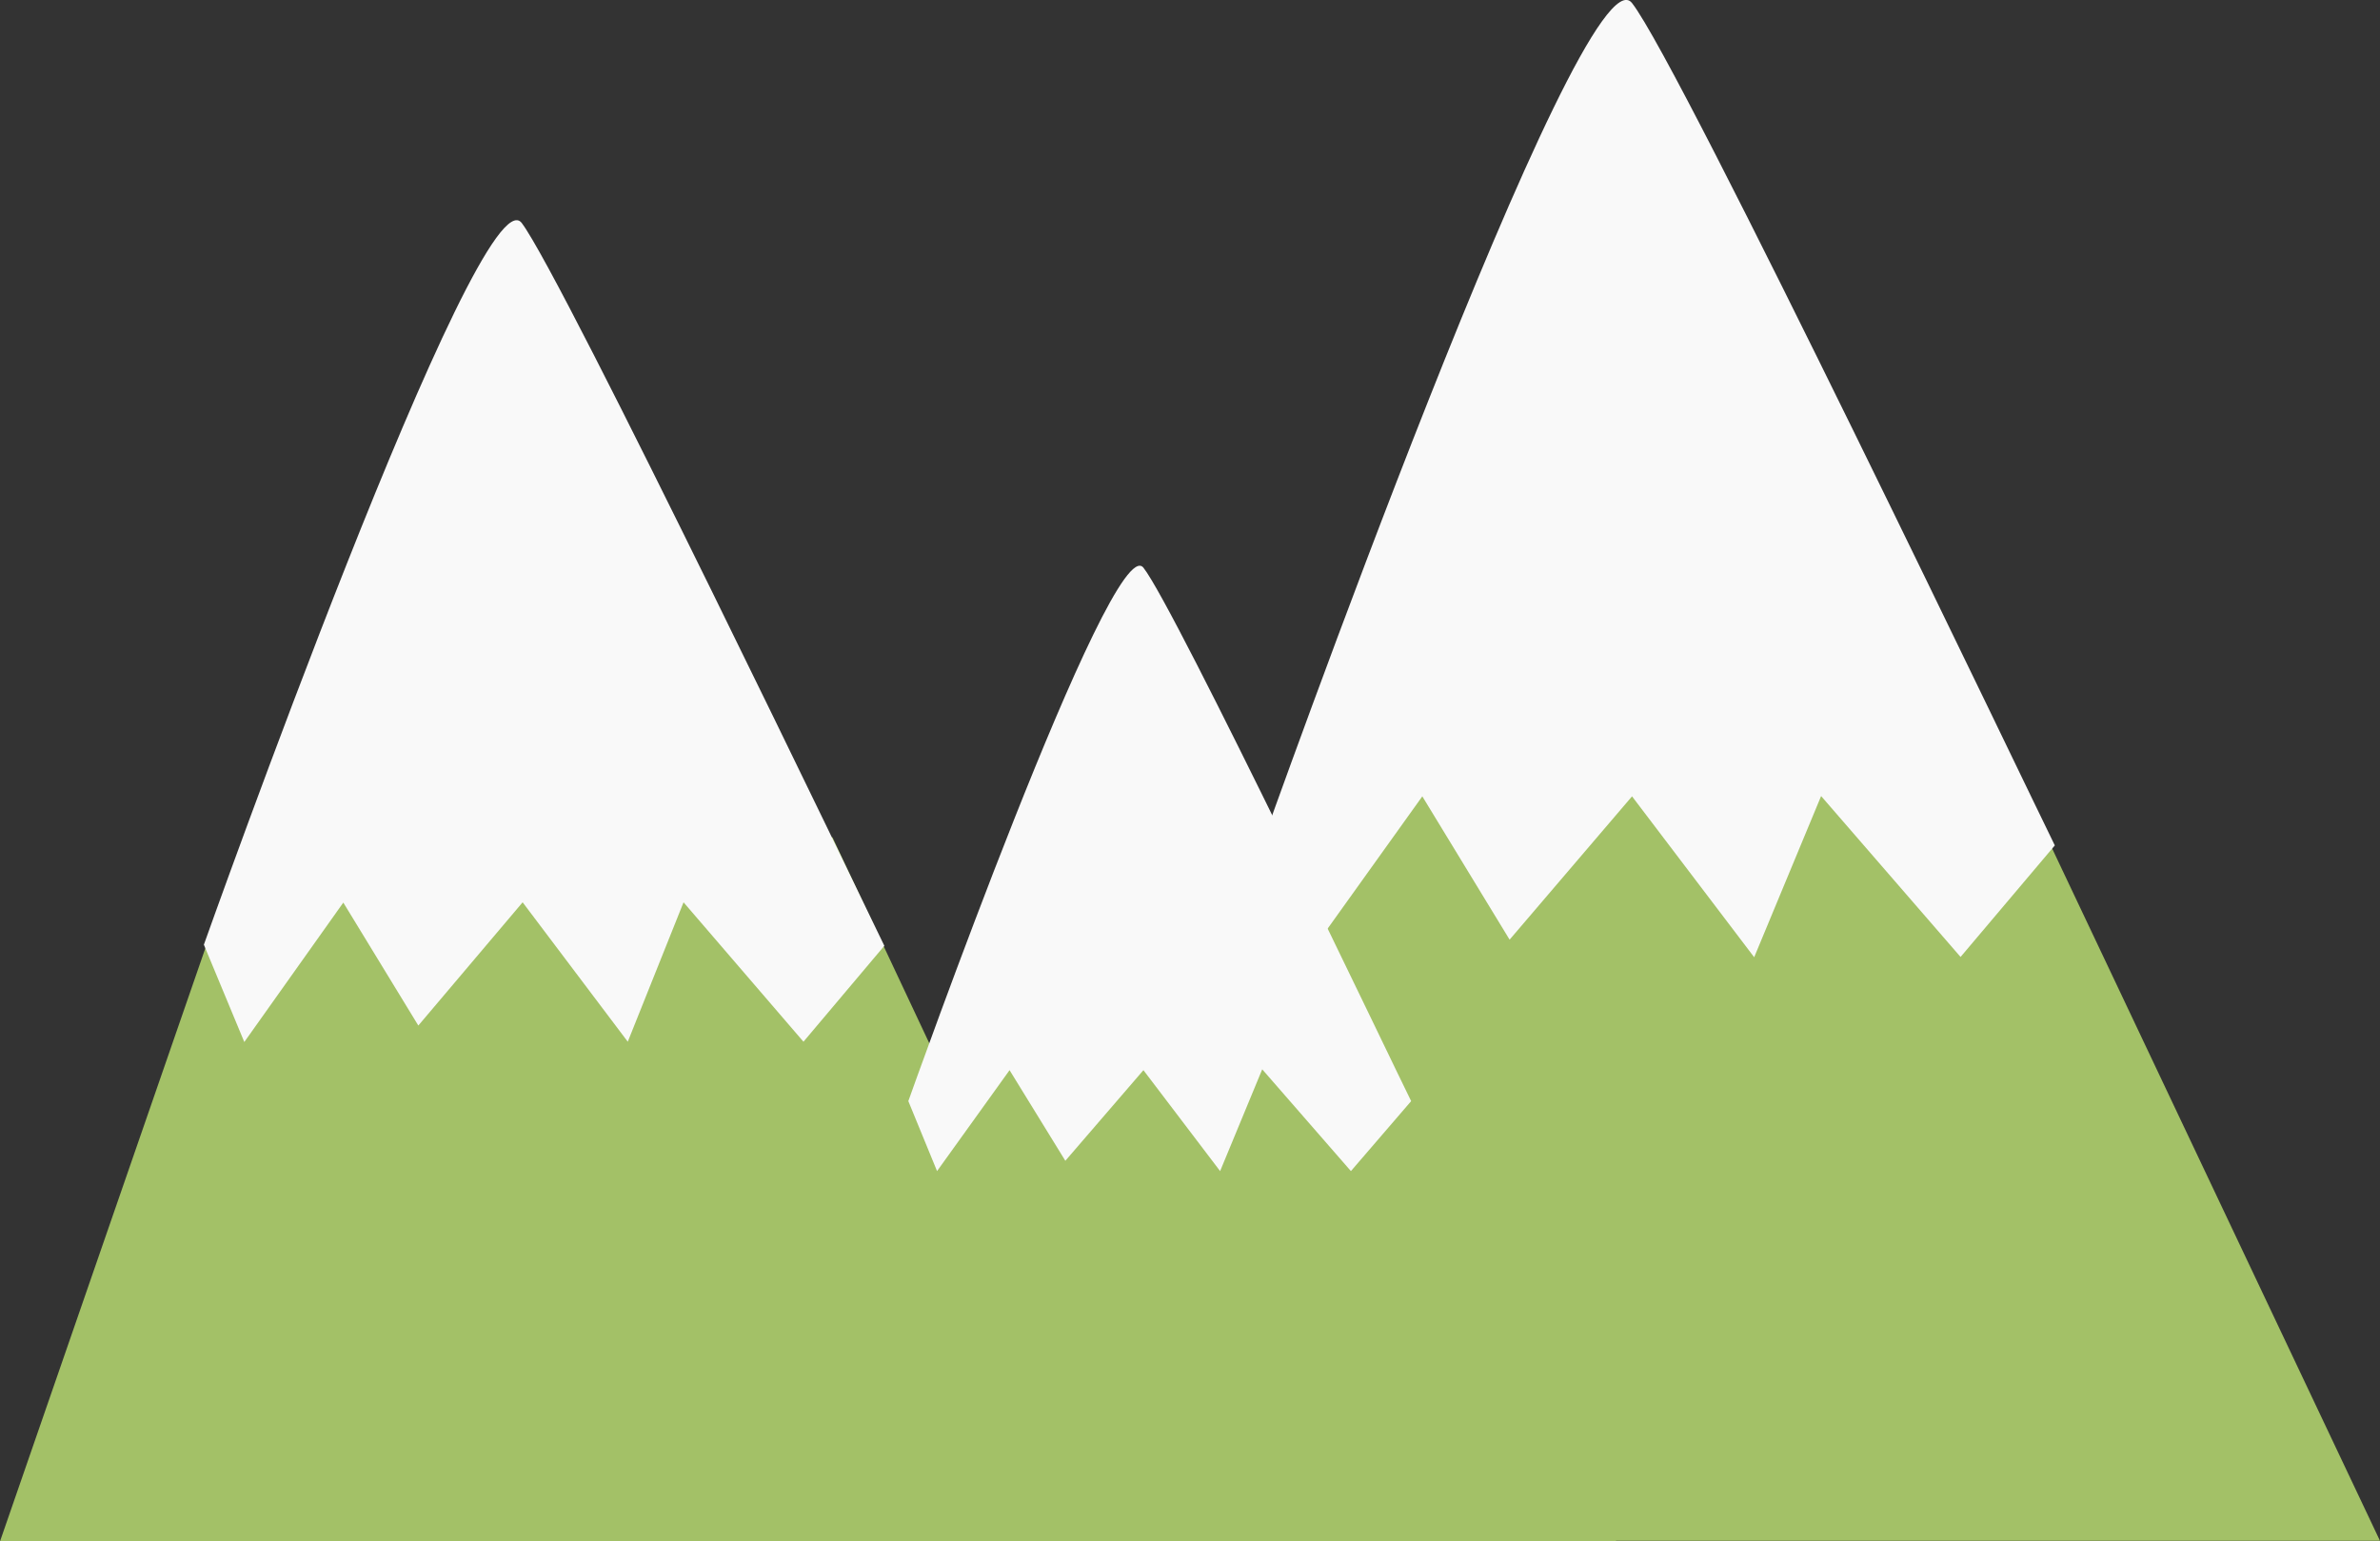 <svg xmlns="http://www.w3.org/2000/svg" viewBox="0 0 85.34 55.28"><rect x="0" y="0" width="85.34" height="55.28" fill="#333333" stroke="none"/><defs><style>.cls-1{fill:#a3c167;}.cls-2{fill:#f9f9f9;}</style></defs><title>alperne</title><g id="Layer_2" data-name="Layer 2"><g id="hav"><polygon class="cls-1" points="46.96 25.84 71.41 25.84 85.34 55.26 36.71 55.26 46.96 25.84"/><path class="cls-2" d="M45.23,30.32S56.76-2.14,58.52.11s14.41,28.7,15.16,30.21l-3.38,4-5-5.77L62.9,34.33l-4.38-5.77L54.13,33.7,51,28.56l-4.13,5.77Z"/><polygon class="cls-1" points="8.74 30.03 29.85 30.03 41.72 55.28 0 55.28 8.74 30.03"/><path class="cls-2" d="M7.31,33.88S17.21,6,18.71,8s12.37,24.63,13,25.92l-2.9,3.44-4.3-5-2,5-3.77-5L15,36.78l-2.69-4.41-3.55,5Z"/><polygon class="cls-1" points="33.65 36.65 49.2 36.65 57.96 55.28 27.17 55.28 33.65 36.65"/><path class="cls-2" d="M32.57,39.49S39.87,18.94,41,20.36s9.12,18.18,9.6,19.13L48.44,42l-3.18-3.65L43.75,42,41,38.38,38.2,41.63l-2-3.25L33.6,42Z"/></g></g></svg>